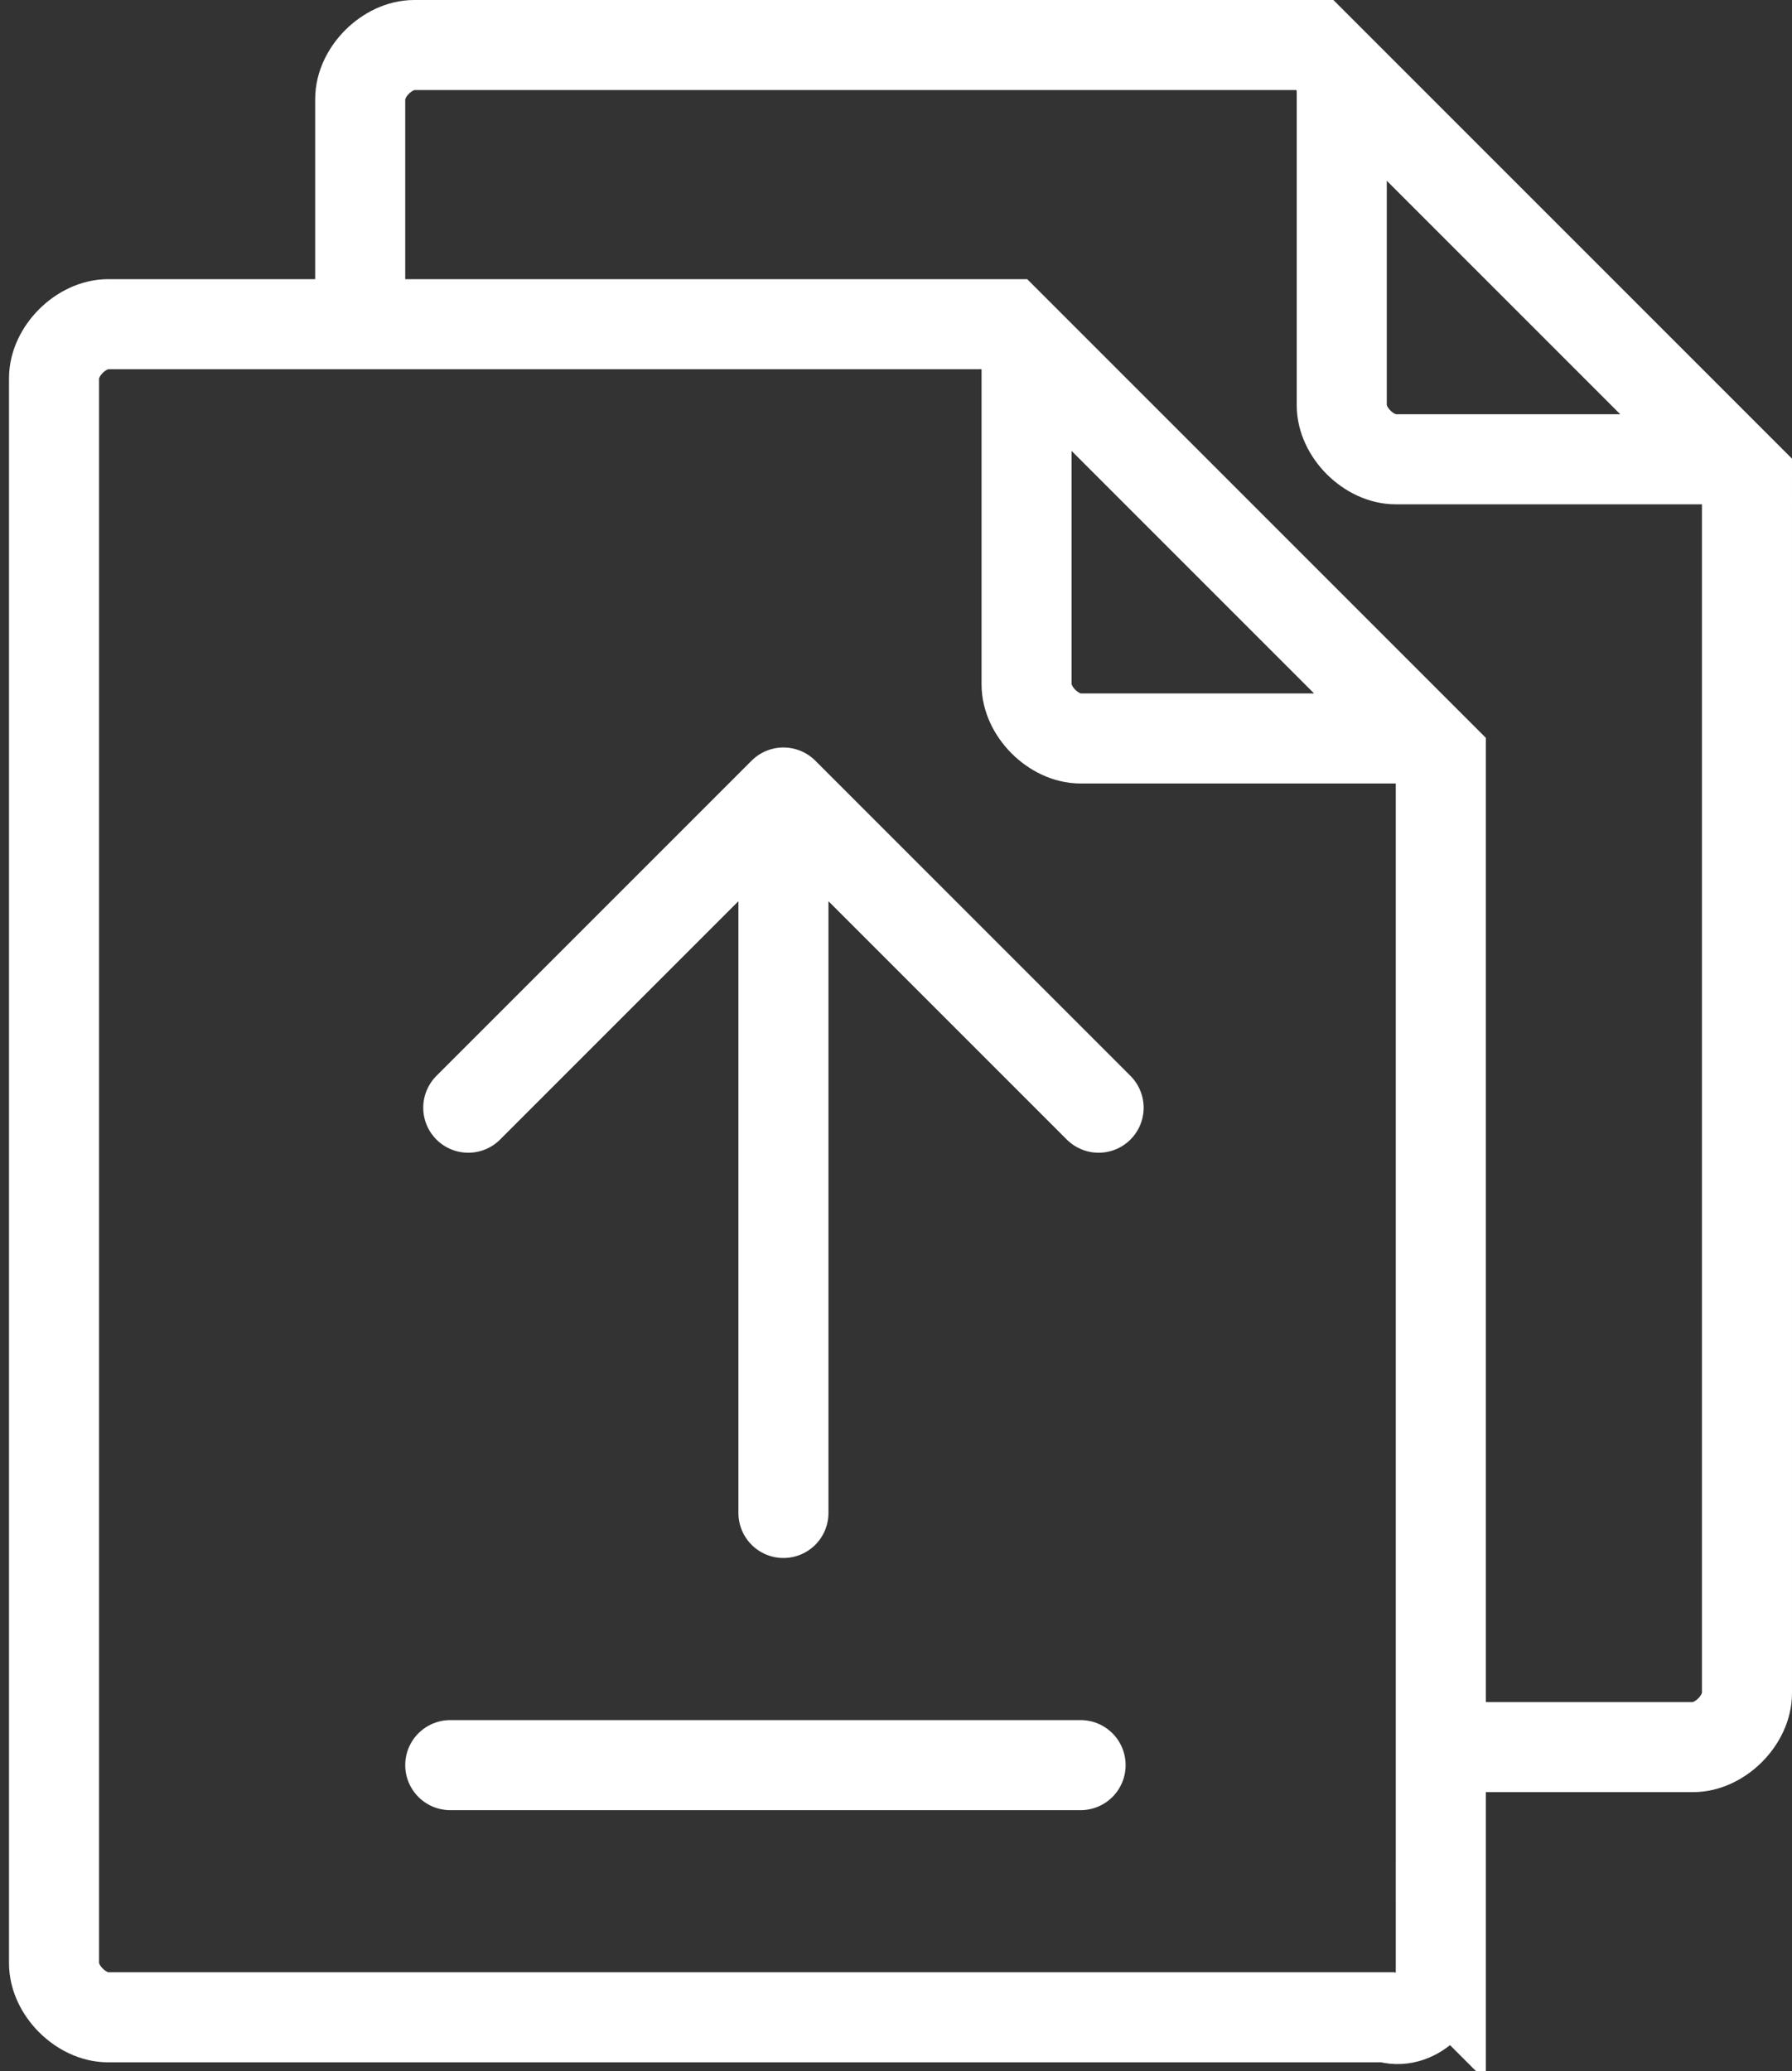 <svg xmlns="http://www.w3.org/2000/svg" id="Layer_1" viewBox="0 0 19.9 23">
    <rect x="0" y="0" width="19.9" height="23" fill="#333333" stroke="none"/>
    <style>
        .st0,.st1{fill:none;stroke:#fff}.st0{stroke-miterlimit:10}.st1{stroke-linecap:round;stroke-linejoin:round}
    </style>
    <g id="Layer_2_1_">
        <g id="Layer_1-2">
            <g id="deploy_all_3">
                <g id="White_Paper">
                    <path d="M16 19.4h2.8c.3 0 .6-.3.6-.6V5.3L14.6.5h-10c-.3 0-.6.3-.6.6v2.5m15.1 1.5h-3.6c-.3 0-.6-.3-.6-.6V.9" class="st0"/>
                    <path d="M16 21.9V8.4l-4.8-4.8h-10c-.3 0-.6.3-.6.6v17.6c0 .3.3.6.6.6h14.2c.3.1.6-.2.6-.5zm-.4-13.7H12c-.3 0-.6-.3-.6-.6V4" class="st0"/>
                </g>
                <path d="M5 19.6h7M5.2 12.3l3.5-3.5 3.5 3.5M8.7 16.8v-8" class="st1"/>
            </g>
        </g>
    </g>
</svg>

